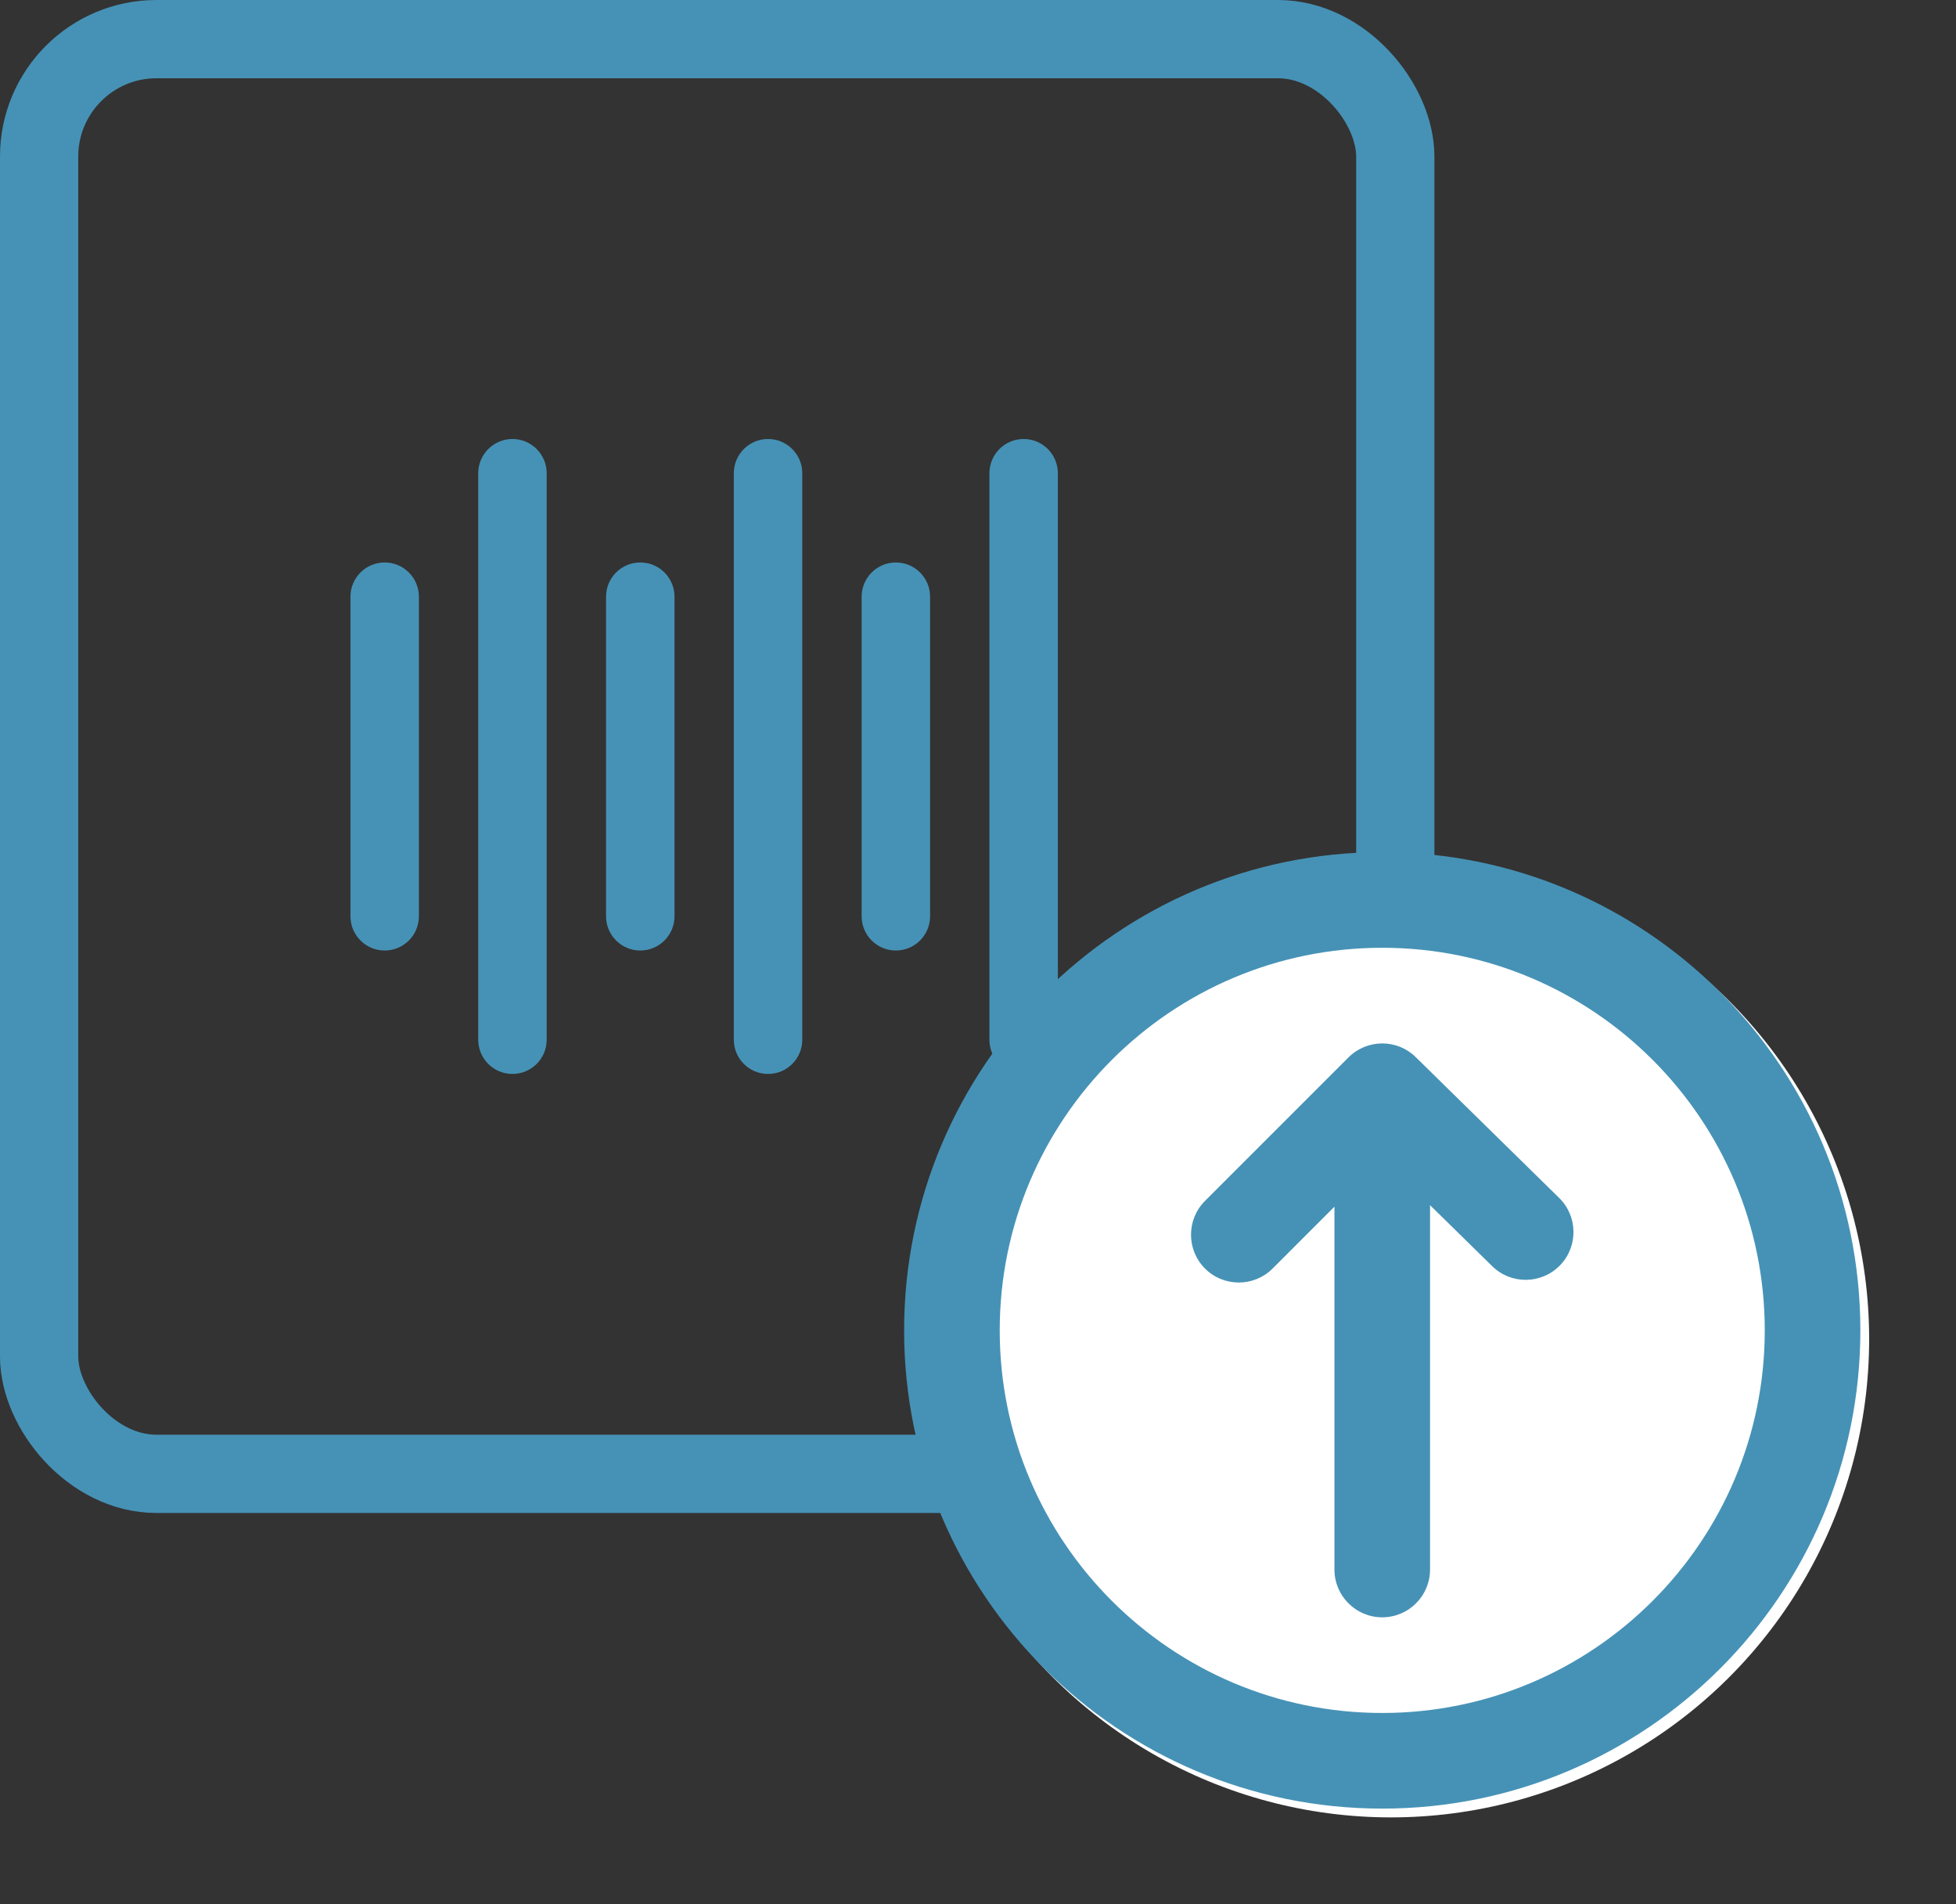 <svg width="75" height="73" viewBox="0 0 75 73" fill="none" xmlns="http://www.w3.org/2000/svg">
<rect x="0" y="0" width="75" height="73" fill="#333333" stroke="none"/>
<rect x="1.5" y="1.5" width="52" height="55" rx="4.5" stroke="#4692B6" stroke-width="3"/>
<circle cx="53.335" cy="51.335" r="18.335" fill="white"/>
<path fill-rule="evenodd" clip-rule="evenodd" d="M53 32.667C42.882 32.667 34.667 40.882 34.667 51C34.667 61.118 42.882 69.333 53 69.333C63.118 69.333 71.333 61.118 71.333 51C71.333 40.882 63.118 32.667 53 32.667ZM53 36.333C61.094 36.333 67.667 42.906 67.667 51C67.667 59.094 61.094 65.667 53 65.667C44.906 65.667 38.333 59.094 38.333 51C38.333 42.906 44.906 36.333 53 36.333ZM51.167 46.259V60.167C51.167 61.179 51.988 62 53 62C54.012 62 54.833 61.179 54.833 60.167V46.2L57.217 48.54C57.937 49.247 59.1 49.236 59.809 48.514C60.517 47.794 60.506 46.631 59.783 45.922L54.283 40.524C53.567 39.82 52.415 39.826 51.704 40.537L46.204 46.037C45.489 46.752 45.489 47.914 46.204 48.63C46.919 49.344 48.081 49.344 48.796 48.63L51.167 46.259Z" fill="#4692B6"/>
<path d="M14.75 36.438C15.475 36.438 16.062 35.85 16.062 35.125V22.875C16.062 22.15 15.475 21.562 14.75 21.562C14.025 21.562 13.438 22.15 13.438 22.875V35.125C13.438 35.85 14.025 36.438 14.75 36.438ZM20.962 39.858V18.142C20.962 17.417 20.374 16.829 19.65 16.829C18.925 16.829 18.337 17.417 18.337 18.142V39.858C18.337 40.583 18.925 41.17 19.65 41.17C20.374 41.17 20.962 40.583 20.962 39.858ZM25.863 35.125V22.875C25.863 22.15 25.275 21.562 24.55 21.562C23.826 21.562 23.238 22.15 23.238 22.875V35.125C23.238 35.85 23.826 36.438 24.55 36.438C25.275 36.438 25.863 35.85 25.863 35.125ZM30.762 39.858V18.142C30.762 17.417 30.174 16.829 29.45 16.829C28.725 16.829 28.137 17.417 28.137 18.142V39.858C28.137 40.583 28.725 41.17 29.45 41.17C30.174 41.17 30.762 40.583 30.762 39.858ZM35.663 35.125V22.875C35.663 22.15 35.075 21.562 34.35 21.562C33.626 21.562 33.038 22.15 33.038 22.875V35.125C33.038 35.85 33.626 36.438 34.35 36.438C35.075 36.438 35.663 35.85 35.663 35.125ZM39.25 16.829C38.525 16.829 37.938 17.417 37.938 18.142V39.858C37.938 40.583 38.525 41.17 39.25 41.17C39.975 41.17 40.562 40.583 40.562 39.858V18.142C40.562 17.417 39.975 16.829 39.25 16.829Z" fill="#4692B6"/>
</svg>

